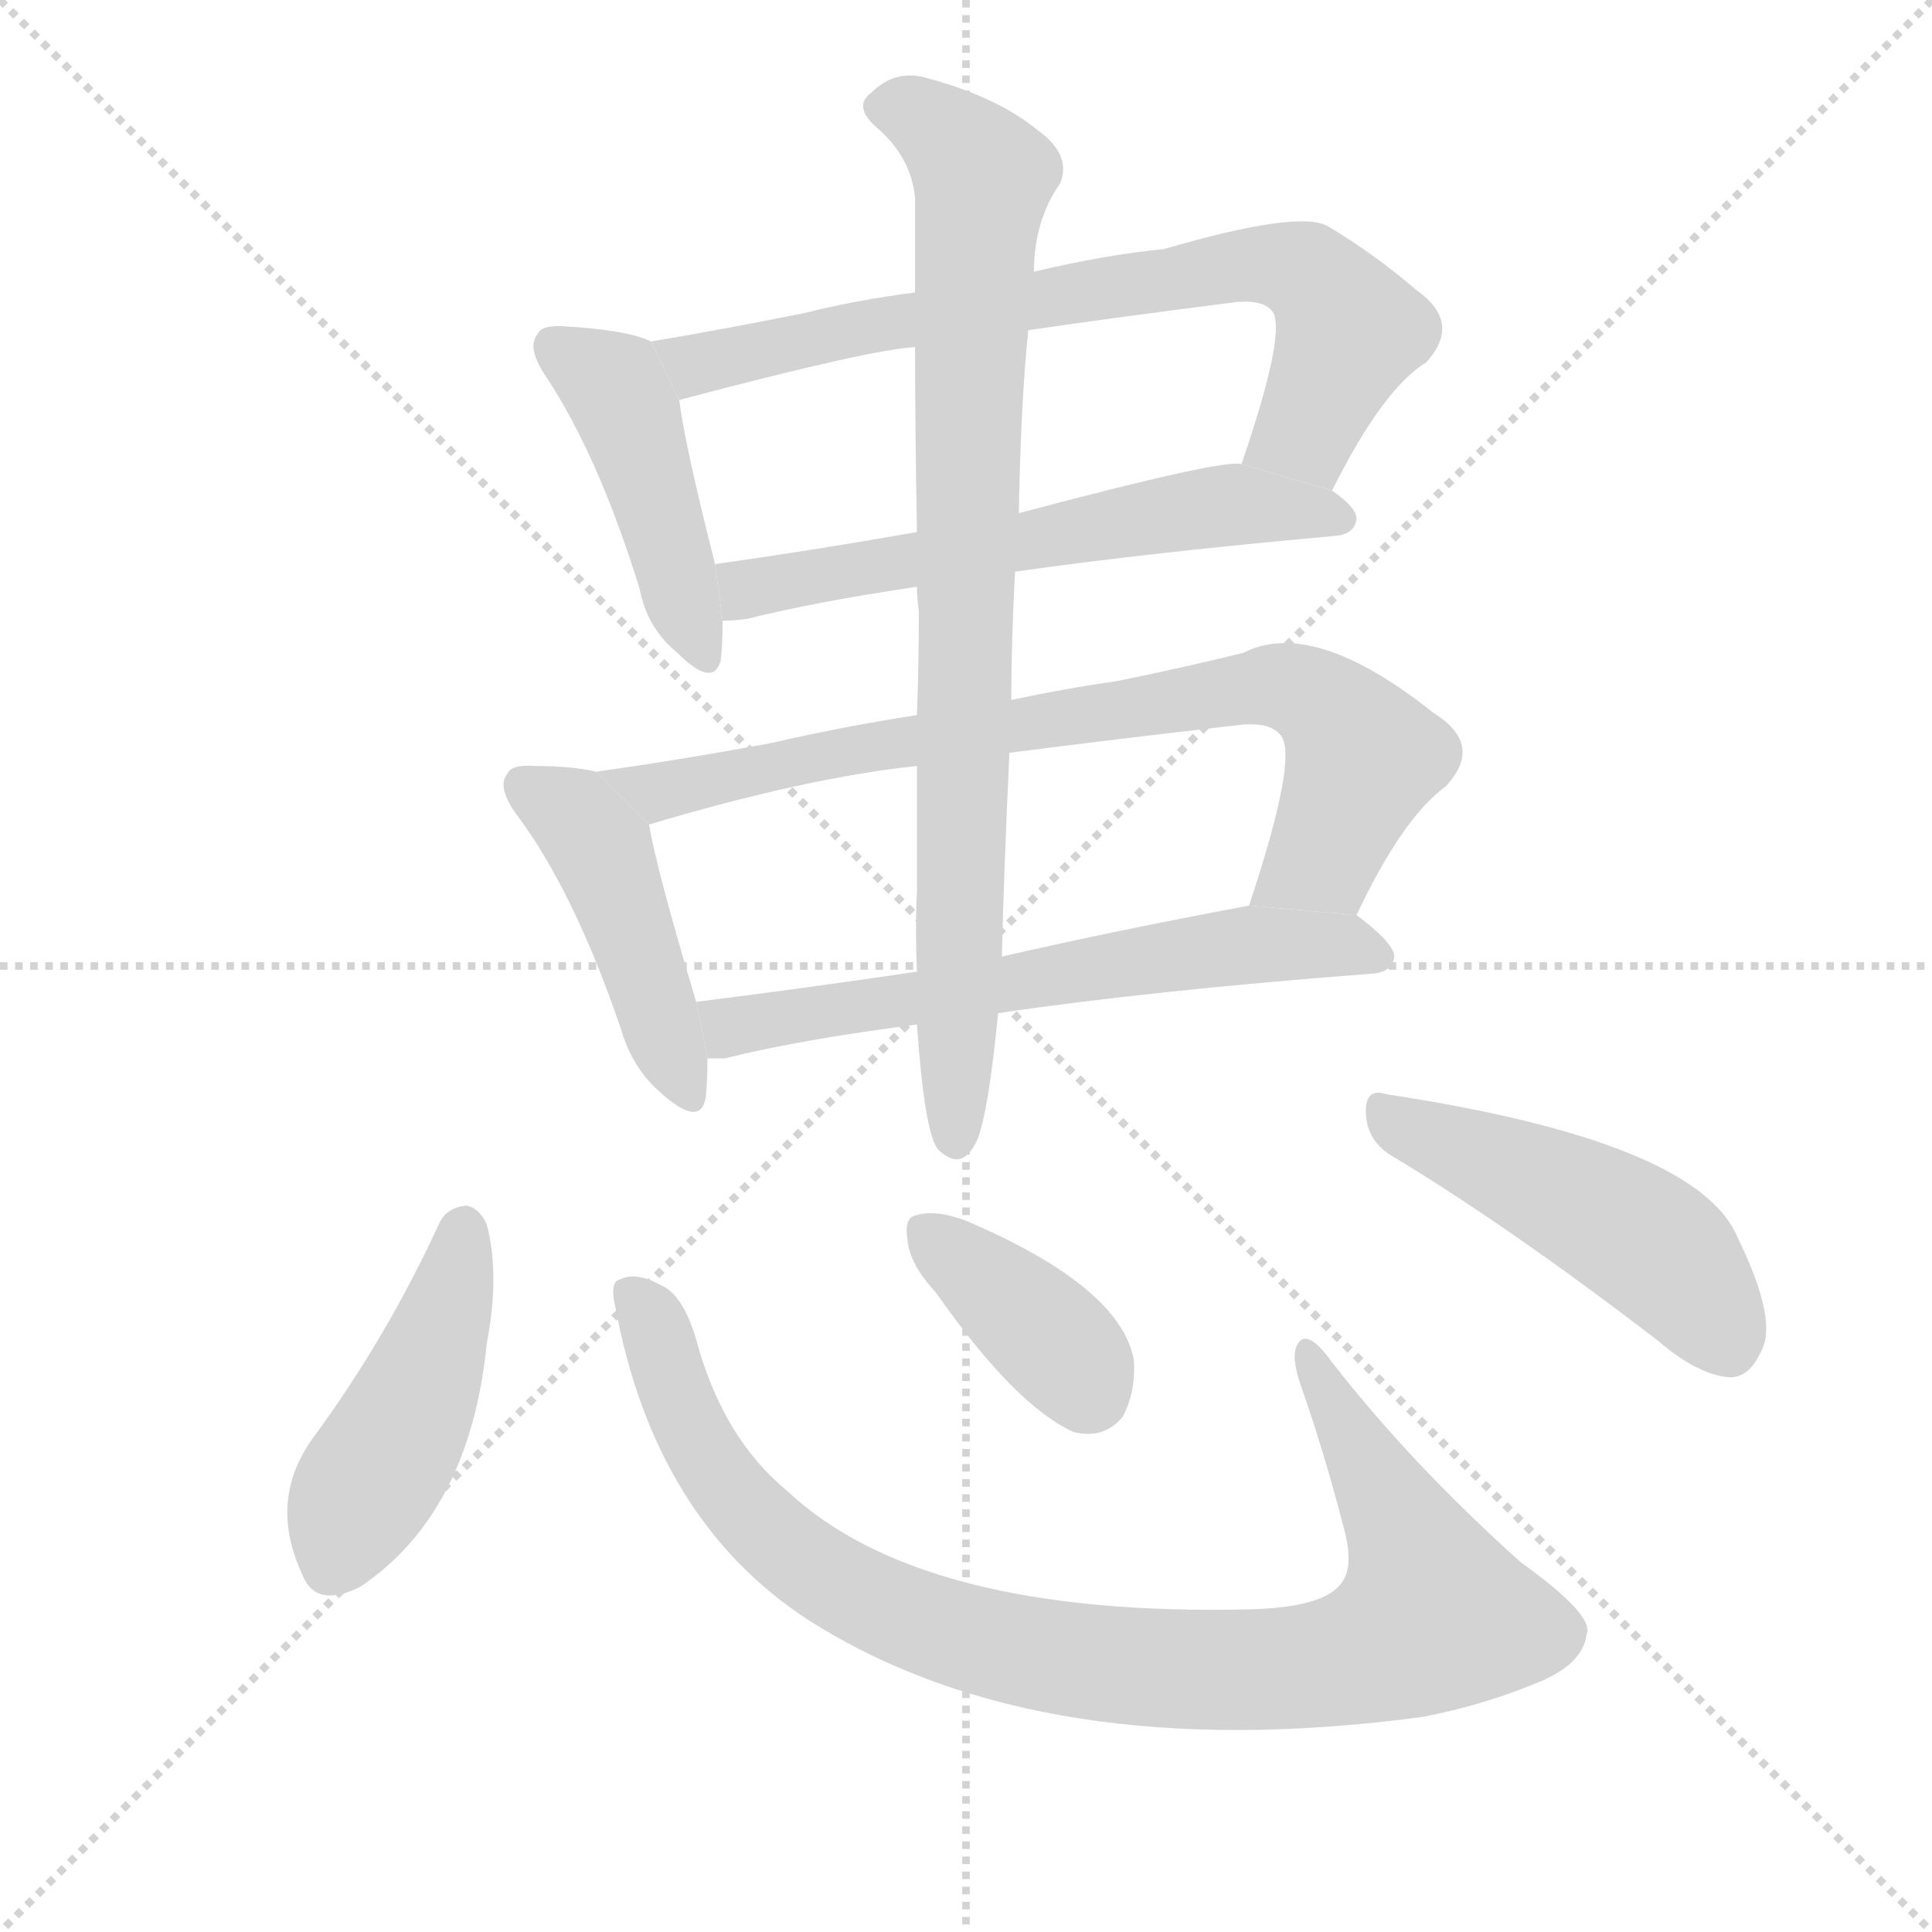 <svg version="1.1" viewBox="0 0 1024 1024" xmlns="http://www.w3.org/2000/svg">
  <g stroke="lightgray" stroke-dasharray="1,1" stroke-width="1" transform="scale(4, 4)">
    <line x1="0" y1="0" x2="256" y2="256"></line>
    <line x1="256" y1="0" x2="0" y2="256"></line>
    <line x1="128" y1="0" x2="128" y2="256"></line>
    <line x1="0" y1="128" x2="256" y2="128"></line>
  </g>
  <g transform="scale(1, -1) translate(0, -900)">
    <style type="text/css">
      
        @keyframes keyframes0 {
          from {
            stroke: blue;
            stroke-dashoffset: 440;
            stroke-width: 128;
          }
          59% {
            animation-timing-function: step-end;
            stroke: blue;
            stroke-dashoffset: 0;
            stroke-width: 128;
          }
          to {
            stroke: black;
            stroke-width: 1024;
          }
        }
        #make-me-a-hanzi-animation-0 {
          animation: keyframes0 0.608s both;
          animation-delay: 0s;
          animation-timing-function: linear;
        }
      
        @keyframes keyframes1 {
          from {
            stroke: blue;
            stroke-dashoffset: 725;
            stroke-width: 128;
          }
          70% {
            animation-timing-function: step-end;
            stroke: blue;
            stroke-dashoffset: 0;
            stroke-width: 128;
          }
          to {
            stroke: black;
            stroke-width: 1024;
          }
        }
        #make-me-a-hanzi-animation-1 {
          animation: keyframes1 0.84s both;
          animation-delay: 0.608s;
          animation-timing-function: linear;
        }
      
        @keyframes keyframes2 {
          from {
            stroke: blue;
            stroke-dashoffset: 585;
            stroke-width: 128;
          }
          66% {
            animation-timing-function: step-end;
            stroke: blue;
            stroke-dashoffset: 0;
            stroke-width: 128;
          }
          to {
            stroke: black;
            stroke-width: 1024;
          }
        }
        #make-me-a-hanzi-animation-2 {
          animation: keyframes2 0.726s both;
          animation-delay: 1.448s;
          animation-timing-function: linear;
        }
      
        @keyframes keyframes3 {
          from {
            stroke: blue;
            stroke-dashoffset: 441;
            stroke-width: 128;
          }
          59% {
            animation-timing-function: step-end;
            stroke: blue;
            stroke-dashoffset: 0;
            stroke-width: 128;
          }
          to {
            stroke: black;
            stroke-width: 1024;
          }
        }
        #make-me-a-hanzi-animation-3 {
          animation: keyframes3 0.609s both;
          animation-delay: 2.174s;
          animation-timing-function: linear;
        }
      
        @keyframes keyframes4 {
          from {
            stroke: blue;
            stroke-dashoffset: 769;
            stroke-width: 128;
          }
          71% {
            animation-timing-function: step-end;
            stroke: blue;
            stroke-dashoffset: 0;
            stroke-width: 128;
          }
          to {
            stroke: black;
            stroke-width: 1024;
          }
        }
        #make-me-a-hanzi-animation-4 {
          animation: keyframes4 0.876s both;
          animation-delay: 2.783s;
          animation-timing-function: linear;
        }
      
        @keyframes keyframes5 {
          from {
            stroke: blue;
            stroke-dashoffset: 613;
            stroke-width: 128;
          }
          67% {
            animation-timing-function: step-end;
            stroke: blue;
            stroke-dashoffset: 0;
            stroke-width: 128;
          }
          to {
            stroke: black;
            stroke-width: 1024;
          }
        }
        #make-me-a-hanzi-animation-5 {
          animation: keyframes5 0.749s both;
          animation-delay: 3.659s;
          animation-timing-function: linear;
        }
      
        @keyframes keyframes6 {
          from {
            stroke: blue;
            stroke-dashoffset: 832;
            stroke-width: 128;
          }
          73% {
            animation-timing-function: step-end;
            stroke: blue;
            stroke-dashoffset: 0;
            stroke-width: 128;
          }
          to {
            stroke: black;
            stroke-width: 1024;
          }
        }
        #make-me-a-hanzi-animation-6 {
          animation: keyframes6 0.927s both;
          animation-delay: 4.408s;
          animation-timing-function: linear;
        }
      
        @keyframes keyframes7 {
          from {
            stroke: blue;
            stroke-dashoffset: 446;
            stroke-width: 128;
          }
          59% {
            animation-timing-function: step-end;
            stroke: blue;
            stroke-dashoffset: 0;
            stroke-width: 128;
          }
          to {
            stroke: black;
            stroke-width: 1024;
          }
        }
        #make-me-a-hanzi-animation-7 {
          animation: keyframes7 0.613s both;
          animation-delay: 5.335s;
          animation-timing-function: linear;
        }
      
        @keyframes keyframes8 {
          from {
            stroke: blue;
            stroke-dashoffset: 931;
            stroke-width: 128;
          }
          75% {
            animation-timing-function: step-end;
            stroke: blue;
            stroke-dashoffset: 0;
            stroke-width: 128;
          }
          to {
            stroke: black;
            stroke-width: 1024;
          }
        }
        #make-me-a-hanzi-animation-8 {
          animation: keyframes8 1.008s both;
          animation-delay: 5.948s;
          animation-timing-function: linear;
        }
      
        @keyframes keyframes9 {
          from {
            stroke: blue;
            stroke-dashoffset: 374;
            stroke-width: 128;
          }
          55% {
            animation-timing-function: step-end;
            stroke: blue;
            stroke-dashoffset: 0;
            stroke-width: 128;
          }
          to {
            stroke: black;
            stroke-width: 1024;
          }
        }
        #make-me-a-hanzi-animation-9 {
          animation: keyframes9 0.554s both;
          animation-delay: 6.955s;
          animation-timing-function: linear;
        }
      
        @keyframes keyframes10 {
          from {
            stroke: blue;
            stroke-dashoffset: 475;
            stroke-width: 128;
          }
          61% {
            animation-timing-function: step-end;
            stroke: blue;
            stroke-dashoffset: 0;
            stroke-width: 128;
          }
          to {
            stroke: black;
            stroke-width: 1024;
          }
        }
        #make-me-a-hanzi-animation-10 {
          animation: keyframes10 0.637s both;
          animation-delay: 7.51s;
          animation-timing-function: linear;
        }
      
    </style>
    
      <path d="M 345 719 Q 333 725 300 727 Q 287 728 285 723 Q 279 716 289 701 Q 317 659 339 588 Q 343 567 359 554 Q 378 535 382 550 Q 383 559 383 571 L 379 601 Q 363 664 360 688 L 345 719 Z" fill="lightgray"></path>
    
      <path d="M 706 640 Q 733 694 756 708 Q 775 729 751 746 Q 729 765 704 780 Q 689 789 617 768 Q 586 765 548 756 L 485 745 Q 454 741 426 734 Q 381 725 345 719 L 360 688 Q 462 715 485 716 L 545 725 Q 593 732 656 740 Q 671 741 675 734 Q 681 721 658 654 L 706 640 Z" fill="lightgray"></path>
    
      <path d="M 538 597 Q 608 607 708 616 Q 718 617 719 625 Q 719 631 706 640 L 658 654 Q 649 657 540 628 L 486 618 Q 429 608 379 601 L 383 571 Q 389 571 396 572 Q 432 581 486 589 L 538 597 Z" fill="lightgray"></path>
    
      <path d="M 316 491 Q 303 494 284 494 Q 271 495 269 490 Q 263 483 274 468 Q 304 428 329 355 Q 335 334 350 321 Q 371 302 374 318 Q 375 327 375 339 L 369 369 Q 348 439 344 463 L 316 491 Z" fill="lightgray"></path>
    
      <path d="M 719 415 Q 743 466 766 483 Q 787 505 760 522 Q 696 573 659 554 Q 631 547 592 539 Q 564 535 536 529 L 486 521 Q 447 515 408 506 Q 359 497 316 491 L 344 463 Q 428 488 486 494 L 535 501 Q 589 508 659 516 Q 674 517 679 510 Q 688 498 662 420 L 719 415 Z" fill="lightgray"></path>
    
      <path d="M 529 363 Q 610 375 728 384 Q 738 385 739 393 Q 739 400 719 415 L 662 420 Q 592 407 531 393 L 486 385 Q 425 376 369 369 L 375 339 Q 379 339 384 339 Q 424 349 486 357 L 529 363 Z" fill="lightgray"></path>
    
      <path d="M 486 357 Q 490 300 497 291 Q 510 278 518 296 Q 524 311 529 363 L 531 393 Q 532 436 535 501 L 536 529 Q 536 560 538 597 L 540 628 Q 541 686 545 725 L 548 756 Q 548 783 562 803 Q 568 818 550 831 Q 528 849 490 859 Q 474 863 462 851 Q 452 844 464 833 Q 483 817 485 795 Q 485 774 485 745 L 485 716 Q 485 674 486 618 L 486 589 Q 486 583 487 576 Q 487 548 486 521 L 486 494 Q 486 454 486 427 Q 485 408 486 385 L 486 357 Z" fill="lightgray"></path>
    
      <path d="M 233 252 Q 205 191 166 138 Q 142 105 160 66 Q 167 47 191 59 Q 249 98 258 188 Q 265 224 258 251 Q 254 260 247 261 Q 237 260 233 252 Z" fill="lightgray"></path>
    
      <path d="M 326 208 Q 347 94 429 41 Q 552 -37 754 -10 Q 785 -4 812 7 Q 839 17 841 34 Q 845 44 806 72 Q 748 124 706 178 Q 693 196 688 188 Q 684 182 689 167 Q 702 130 712 91 Q 718 70 711 61 Q 702 48 662 47 Q 488 43 417 110 Q 383 138 369 190 Q 362 214 350 219 Q 337 226 329 222 Q 323 221 326 208 Z" fill="lightgray"></path>
    
      <path d="M 496 215 Q 538 155 569 141 Q 585 137 595 149 Q 602 162 601 179 Q 594 218 512 253 Q 496 259 486 256 Q 479 255 481 243 Q 482 230 496 215 Z" fill="lightgray"></path>
    
      <path d="M 740 286 Q 801 249 878 190 Q 900 171 917 170 Q 927 170 933 183 Q 943 199 921 244 Q 900 295 735 320 Q 723 324 724 309 Q 725 294 740 286 Z" fill="lightgray"></path>
    
    
      <clipPath id="make-me-a-hanzi-clip-0">
        <path d="M 345 719 Q 333 725 300 727 Q 287 728 285 723 Q 279 716 289 701 Q 317 659 339 588 Q 343 567 359 554 Q 378 535 382 550 Q 383 559 383 571 L 379 601 Q 363 664 360 688 L 345 719 Z"></path>
      </clipPath>
      <path clip-path="url(#make-me-a-hanzi-clip-0)" d="M 295 716 L 328 691 L 371 555" fill="none" id="make-me-a-hanzi-animation-0" stroke-dasharray="312 624" stroke-linecap="round"></path>
    
      <clipPath id="make-me-a-hanzi-clip-1">
        <path d="M 706 640 Q 733 694 756 708 Q 775 729 751 746 Q 729 765 704 780 Q 689 789 617 768 Q 586 765 548 756 L 485 745 Q 454 741 426 734 Q 381 725 345 719 L 360 688 Q 462 715 485 716 L 545 725 Q 593 732 656 740 Q 671 741 675 734 Q 681 721 658 654 L 706 640 Z"></path>
      </clipPath>
      <path clip-path="url(#make-me-a-hanzi-clip-1)" d="M 352 716 L 370 706 L 653 760 L 683 758 L 705 743 L 714 722 L 692 673 L 667 663" fill="none" id="make-me-a-hanzi-animation-1" stroke-dasharray="597 1194" stroke-linecap="round"></path>
    
      <clipPath id="make-me-a-hanzi-clip-2">
        <path d="M 538 597 Q 608 607 708 616 Q 718 617 719 625 Q 719 631 706 640 L 658 654 Q 649 657 540 628 L 486 618 Q 429 608 379 601 L 383 571 Q 389 571 396 572 Q 432 581 486 589 L 538 597 Z"></path>
      </clipPath>
      <path clip-path="url(#make-me-a-hanzi-clip-2)" d="M 389 579 L 403 590 L 602 626 L 653 633 L 710 625" fill="none" id="make-me-a-hanzi-animation-2" stroke-dasharray="457 914" stroke-linecap="round"></path>
    
      <clipPath id="make-me-a-hanzi-clip-3">
        <path d="M 316 491 Q 303 494 284 494 Q 271 495 269 490 Q 263 483 274 468 Q 304 428 329 355 Q 335 334 350 321 Q 371 302 374 318 Q 375 327 375 339 L 369 369 Q 348 439 344 463 L 316 491 Z"></path>
      </clipPath>
      <path clip-path="url(#make-me-a-hanzi-clip-3)" d="M 279 483 L 318 450 L 362 323" fill="none" id="make-me-a-hanzi-animation-3" stroke-dasharray="313 626" stroke-linecap="round"></path>
    
      <clipPath id="make-me-a-hanzi-clip-4">
        <path d="M 719 415 Q 743 466 766 483 Q 787 505 760 522 Q 696 573 659 554 Q 631 547 592 539 Q 564 535 536 529 L 486 521 Q 447 515 408 506 Q 359 497 316 491 L 344 463 Q 428 488 486 494 L 535 501 Q 589 508 659 516 Q 674 517 679 510 Q 688 498 662 420 L 719 415 Z"></path>
      </clipPath>
      <path clip-path="url(#make-me-a-hanzi-clip-4)" d="M 324 489 L 349 480 L 449 503 L 678 537 L 706 523 L 723 499 L 705 453 L 685 435 L 670 431" fill="none" id="make-me-a-hanzi-animation-4" stroke-dasharray="641 1282" stroke-linecap="round"></path>
    
      <clipPath id="make-me-a-hanzi-clip-5">
        <path d="M 529 363 Q 610 375 728 384 Q 738 385 739 393 Q 739 400 719 415 L 662 420 Q 592 407 531 393 L 486 385 Q 425 376 369 369 L 375 339 Q 379 339 384 339 Q 424 349 486 357 L 529 363 Z"></path>
      </clipPath>
      <path clip-path="url(#make-me-a-hanzi-clip-5)" d="M 377 363 L 399 357 L 658 399 L 710 400 L 729 394" fill="none" id="make-me-a-hanzi-animation-5" stroke-dasharray="485 970" stroke-linecap="round"></path>
    
      <clipPath id="make-me-a-hanzi-clip-6">
        <path d="M 486 357 Q 490 300 497 291 Q 510 278 518 296 Q 524 311 529 363 L 531 393 Q 532 436 535 501 L 536 529 Q 536 560 538 597 L 540 628 Q 541 686 545 725 L 548 756 Q 548 783 562 803 Q 568 818 550 831 Q 528 849 490 859 Q 474 863 462 851 Q 452 844 464 833 Q 483 817 485 795 Q 485 774 485 745 L 485 716 Q 485 674 486 618 L 486 589 Q 486 583 487 576 Q 487 548 486 521 L 486 494 Q 486 454 486 427 Q 485 408 486 385 L 486 357 Z"></path>
      </clipPath>
      <path clip-path="url(#make-me-a-hanzi-clip-6)" d="M 468 843 L 491 837 L 521 806 L 514 710 L 507 297" fill="none" id="make-me-a-hanzi-animation-6" stroke-dasharray="704 1408" stroke-linecap="round"></path>
    
      <clipPath id="make-me-a-hanzi-clip-7">
        <path d="M 233 252 Q 205 191 166 138 Q 142 105 160 66 Q 167 47 191 59 Q 249 98 258 188 Q 265 224 258 251 Q 254 260 247 261 Q 237 260 233 252 Z"></path>
      </clipPath>
      <path clip-path="url(#make-me-a-hanzi-clip-7)" d="M 246 249 L 230 183 L 178 73" fill="none" id="make-me-a-hanzi-animation-7" stroke-dasharray="318 636" stroke-linecap="round"></path>
    
      <clipPath id="make-me-a-hanzi-clip-8">
        <path d="M 326 208 Q 347 94 429 41 Q 552 -37 754 -10 Q 785 -4 812 7 Q 839 17 841 34 Q 845 44 806 72 Q 748 124 706 178 Q 693 196 688 188 Q 684 182 689 167 Q 702 130 712 91 Q 718 70 711 61 Q 702 48 662 47 Q 488 43 417 110 Q 383 138 369 190 Q 362 214 350 219 Q 337 226 329 222 Q 323 221 326 208 Z"></path>
      </clipPath>
      <path clip-path="url(#make-me-a-hanzi-clip-8)" d="M 335 213 L 379 120 L 436 65 L 508 33 L 622 15 L 705 18 L 760 44 L 752 72 L 693 183" fill="none" id="make-me-a-hanzi-animation-8" stroke-dasharray="803 1606" stroke-linecap="round"></path>
    
      <clipPath id="make-me-a-hanzi-clip-9">
        <path d="M 496 215 Q 538 155 569 141 Q 585 137 595 149 Q 602 162 601 179 Q 594 218 512 253 Q 496 259 486 256 Q 479 255 481 243 Q 482 230 496 215 Z"></path>
      </clipPath>
      <path clip-path="url(#make-me-a-hanzi-clip-9)" d="M 492 246 L 550 197 L 576 164" fill="none" id="make-me-a-hanzi-animation-9" stroke-dasharray="246 492" stroke-linecap="round"></path>
    
      <clipPath id="make-me-a-hanzi-clip-10">
        <path d="M 740 286 Q 801 249 878 190 Q 900 171 917 170 Q 927 170 933 183 Q 943 199 921 244 Q 900 295 735 320 Q 723 324 724 309 Q 725 294 740 286 Z"></path>
      </clipPath>
      <path clip-path="url(#make-me-a-hanzi-clip-10)" d="M 738 306 L 870 244 L 886 231 L 916 188" fill="none" id="make-me-a-hanzi-animation-10" stroke-dasharray="347 694" stroke-linecap="round"></path>
    
  </g>
</svg>